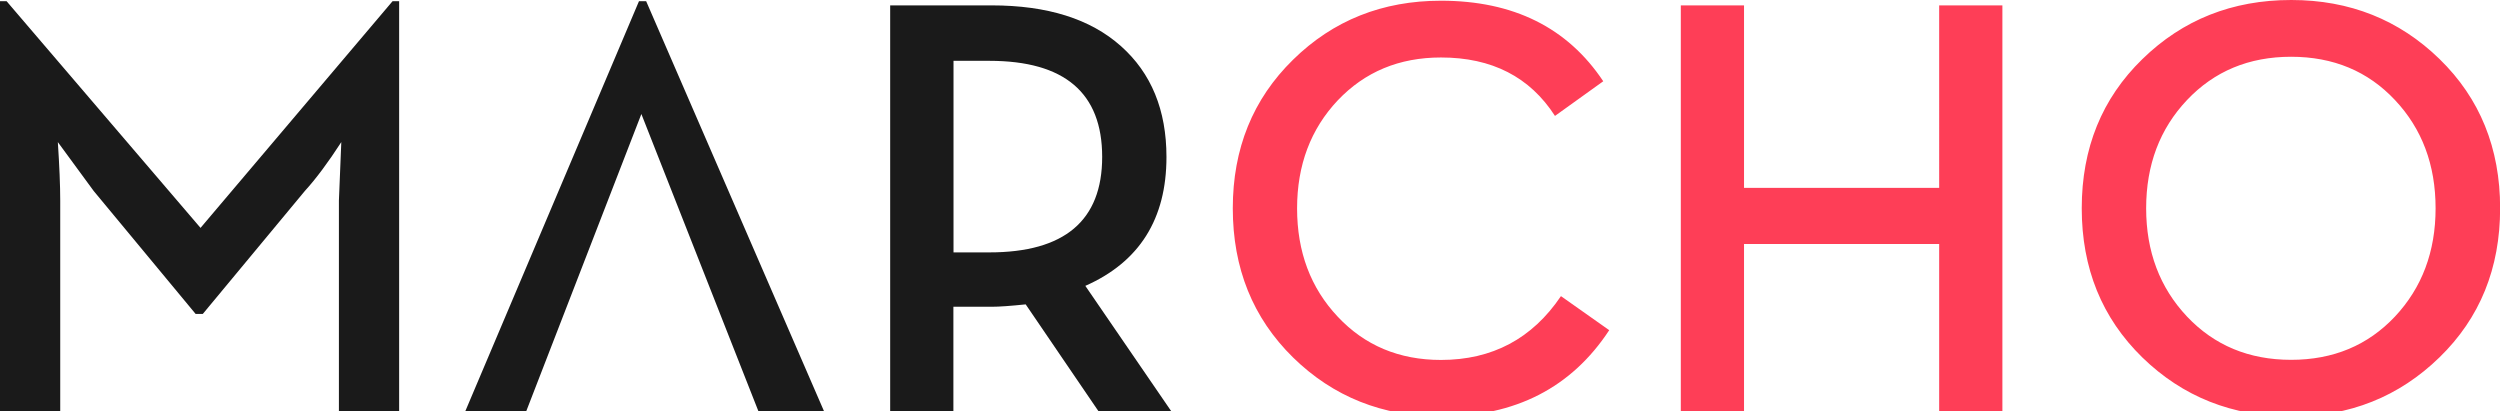 <svg version="1.1" id="Layer_1" xmlns="http://www.w3.org/2000/svg" x="0" y="0" viewBox="0 0 209.2 34.4" xml:space="preserve"><style>.st0{fill:#1a1a1a}</style><switch><g><path class="st0" d="M0 34.4V.1h.55l16.23 18.97L32.85.1h.55v34.3h-5.04V16.78l.2-4.89c-1.1 1.7-2.11 3.06-3.05 4.09l-8.54 10.29h-.6L7.84 15.98l-3-4.09c.13 2 .2 3.63.2 4.89V34.4H0zm90.82-10.48l7.19 10.49h-6.09l-6.09-8.94c-1.27.13-2.21.2-2.85.2h-3.2v8.74h-5.29V.45h8.49c4.66 0 8.26 1.13 10.81 3.4 2.55 2.26 3.82 5.36 3.82 9.29 0 5.18-2.26 8.78-6.79 10.78zm-11.03-2.8h3c6.29 0 9.44-2.66 9.44-7.99 0-5.36-3.15-8.04-9.44-8.04h-3v16.03z"/><path d="M120.58 34.85c-4.89 0-9.02-1.65-12.38-4.94-3.36-3.3-5.04-7.46-5.04-12.48 0-4.99 1.68-9.14 5.04-12.43 3.36-3.3 7.49-4.94 12.38-4.94 6.06 0 10.59 2.25 13.58 6.74l-4.04 2.9c-2.1-3.26-5.28-4.89-9.54-4.89-3.5 0-6.37 1.2-8.64 3.59-2.26 2.4-3.4 5.41-3.4 9.04 0 3.63 1.13 6.65 3.4 9.06 2.26 2.41 5.14 3.62 8.64 3.62 4.29 0 7.64-1.78 10.04-5.34l4.04 2.85c-3.16 4.81-7.86 7.22-14.08 7.22zm20.07-.45V.45h5.29v15.27h16.33V.45h5.29V34.4h-5.29V20.42h-16.33V34.4h-5.29zm51.08.45c-4.93 0-9.08-1.65-12.46-4.94-3.38-3.3-5.07-7.46-5.07-12.48 0-5.03 1.69-9.19 5.07-12.48C182.65 1.65 186.8 0 191.73 0c4.89 0 9.03 1.65 12.41 4.94 3.38 3.29 5.07 7.46 5.07 12.48 0 5.03-1.69 9.19-5.07 12.48-3.39 3.3-7.52 4.95-12.41 4.95zm-8.72-8.36c2.28 2.41 5.18 3.62 8.71 3.62 3.53 0 6.42-1.21 8.69-3.62 2.26-2.41 3.4-5.43 3.4-9.06 0-3.63-1.13-6.65-3.4-9.06-2.26-2.41-5.16-3.62-8.69-3.62-3.53 0-6.43 1.21-8.71 3.62-2.28 2.41-3.42 5.43-3.42 9.06 0 3.62 1.14 6.64 3.42 9.06z" fill="#fe3e57"/><path class="st0" d="M54.07.1h-.6L38.94 34.4h5.1l9.63-24.86 9.79 24.86h5.49z"/></g></switch></svg>